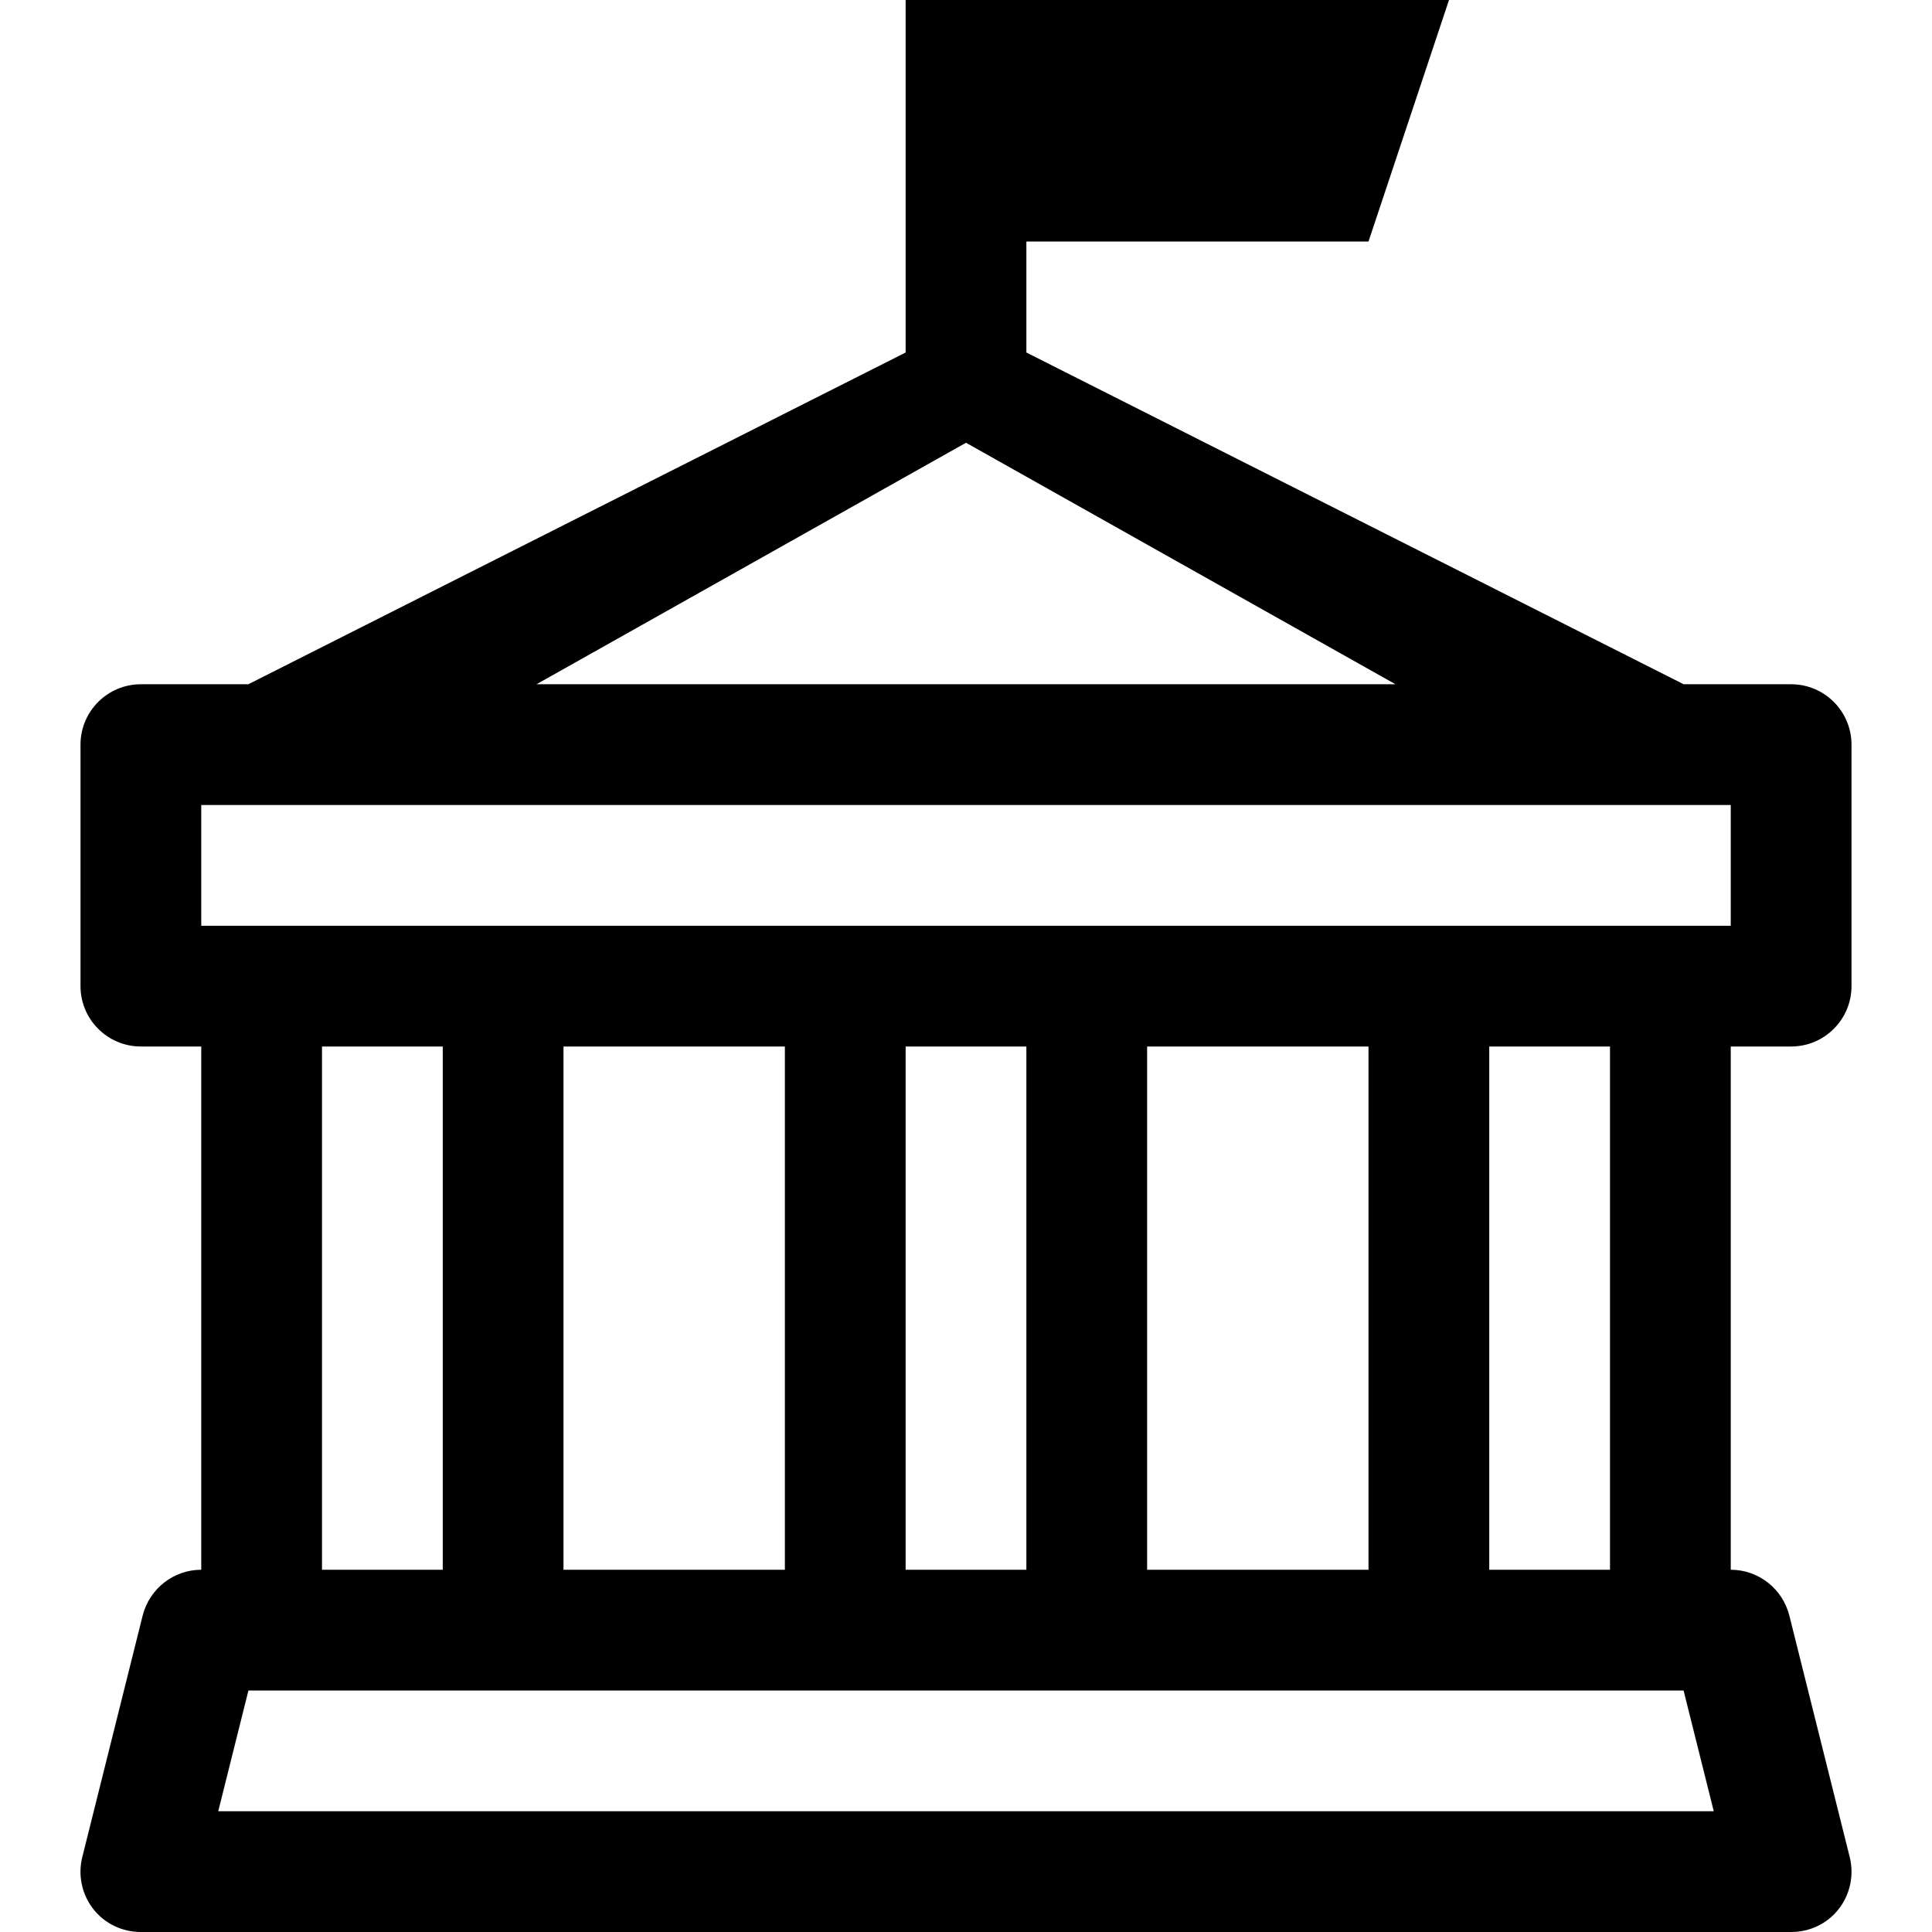 <svg width="24" height="24" viewBox="0 0 24 24" fill="none" xmlns="http://www.w3.org/2000/svg">
<path fill-rule="evenodd" clip-rule="evenodd" d="M18 0L17 3H12.75V4.379L20.915 8.5H22.25C22.664 8.5 23 8.836 23 9.25L23 12.25C23 12.664 22.664 13 22.25 13H21.5L21.5 19.5C21.844 19.5 22.144 19.736 22.228 20.07L22.978 23.07C23.034 23.294 22.983 23.533 22.841 23.715C22.699 23.897 22.481 24 22.25 24H1.75C1.519 24 1.301 23.897 1.159 23.715C1.017 23.533 0.966 23.294 1.022 23.07L1.772 20.07C1.856 19.736 2.156 19.5 2.5 19.5L2.5 13H1.75C1.336 13 1 12.664 1 12.25L1 9.25C1 8.836 1.336 8.5 1.75 8.5H3.085L11.25 4.379V0H18ZM17.335 8.5L12 5.5L6.665 8.5H17.335ZM4 13L4 19.5H5.5L5.5 13H4ZM7 13L7 19.5H9.75L9.75 13H7ZM11.25 13L11.25 19.5H12.75L12.75 13H11.25ZM14.25 13L14.25 19.5H17L17 13H14.25ZM18.5 13L18.5 19.5H20V13H18.5ZM21.5 11.5V10H2.5V11.5H21.5ZM3.086 21L2.711 22.5H21.289L20.914 21H3.086Z" fill="currentColor"/>
</svg>
